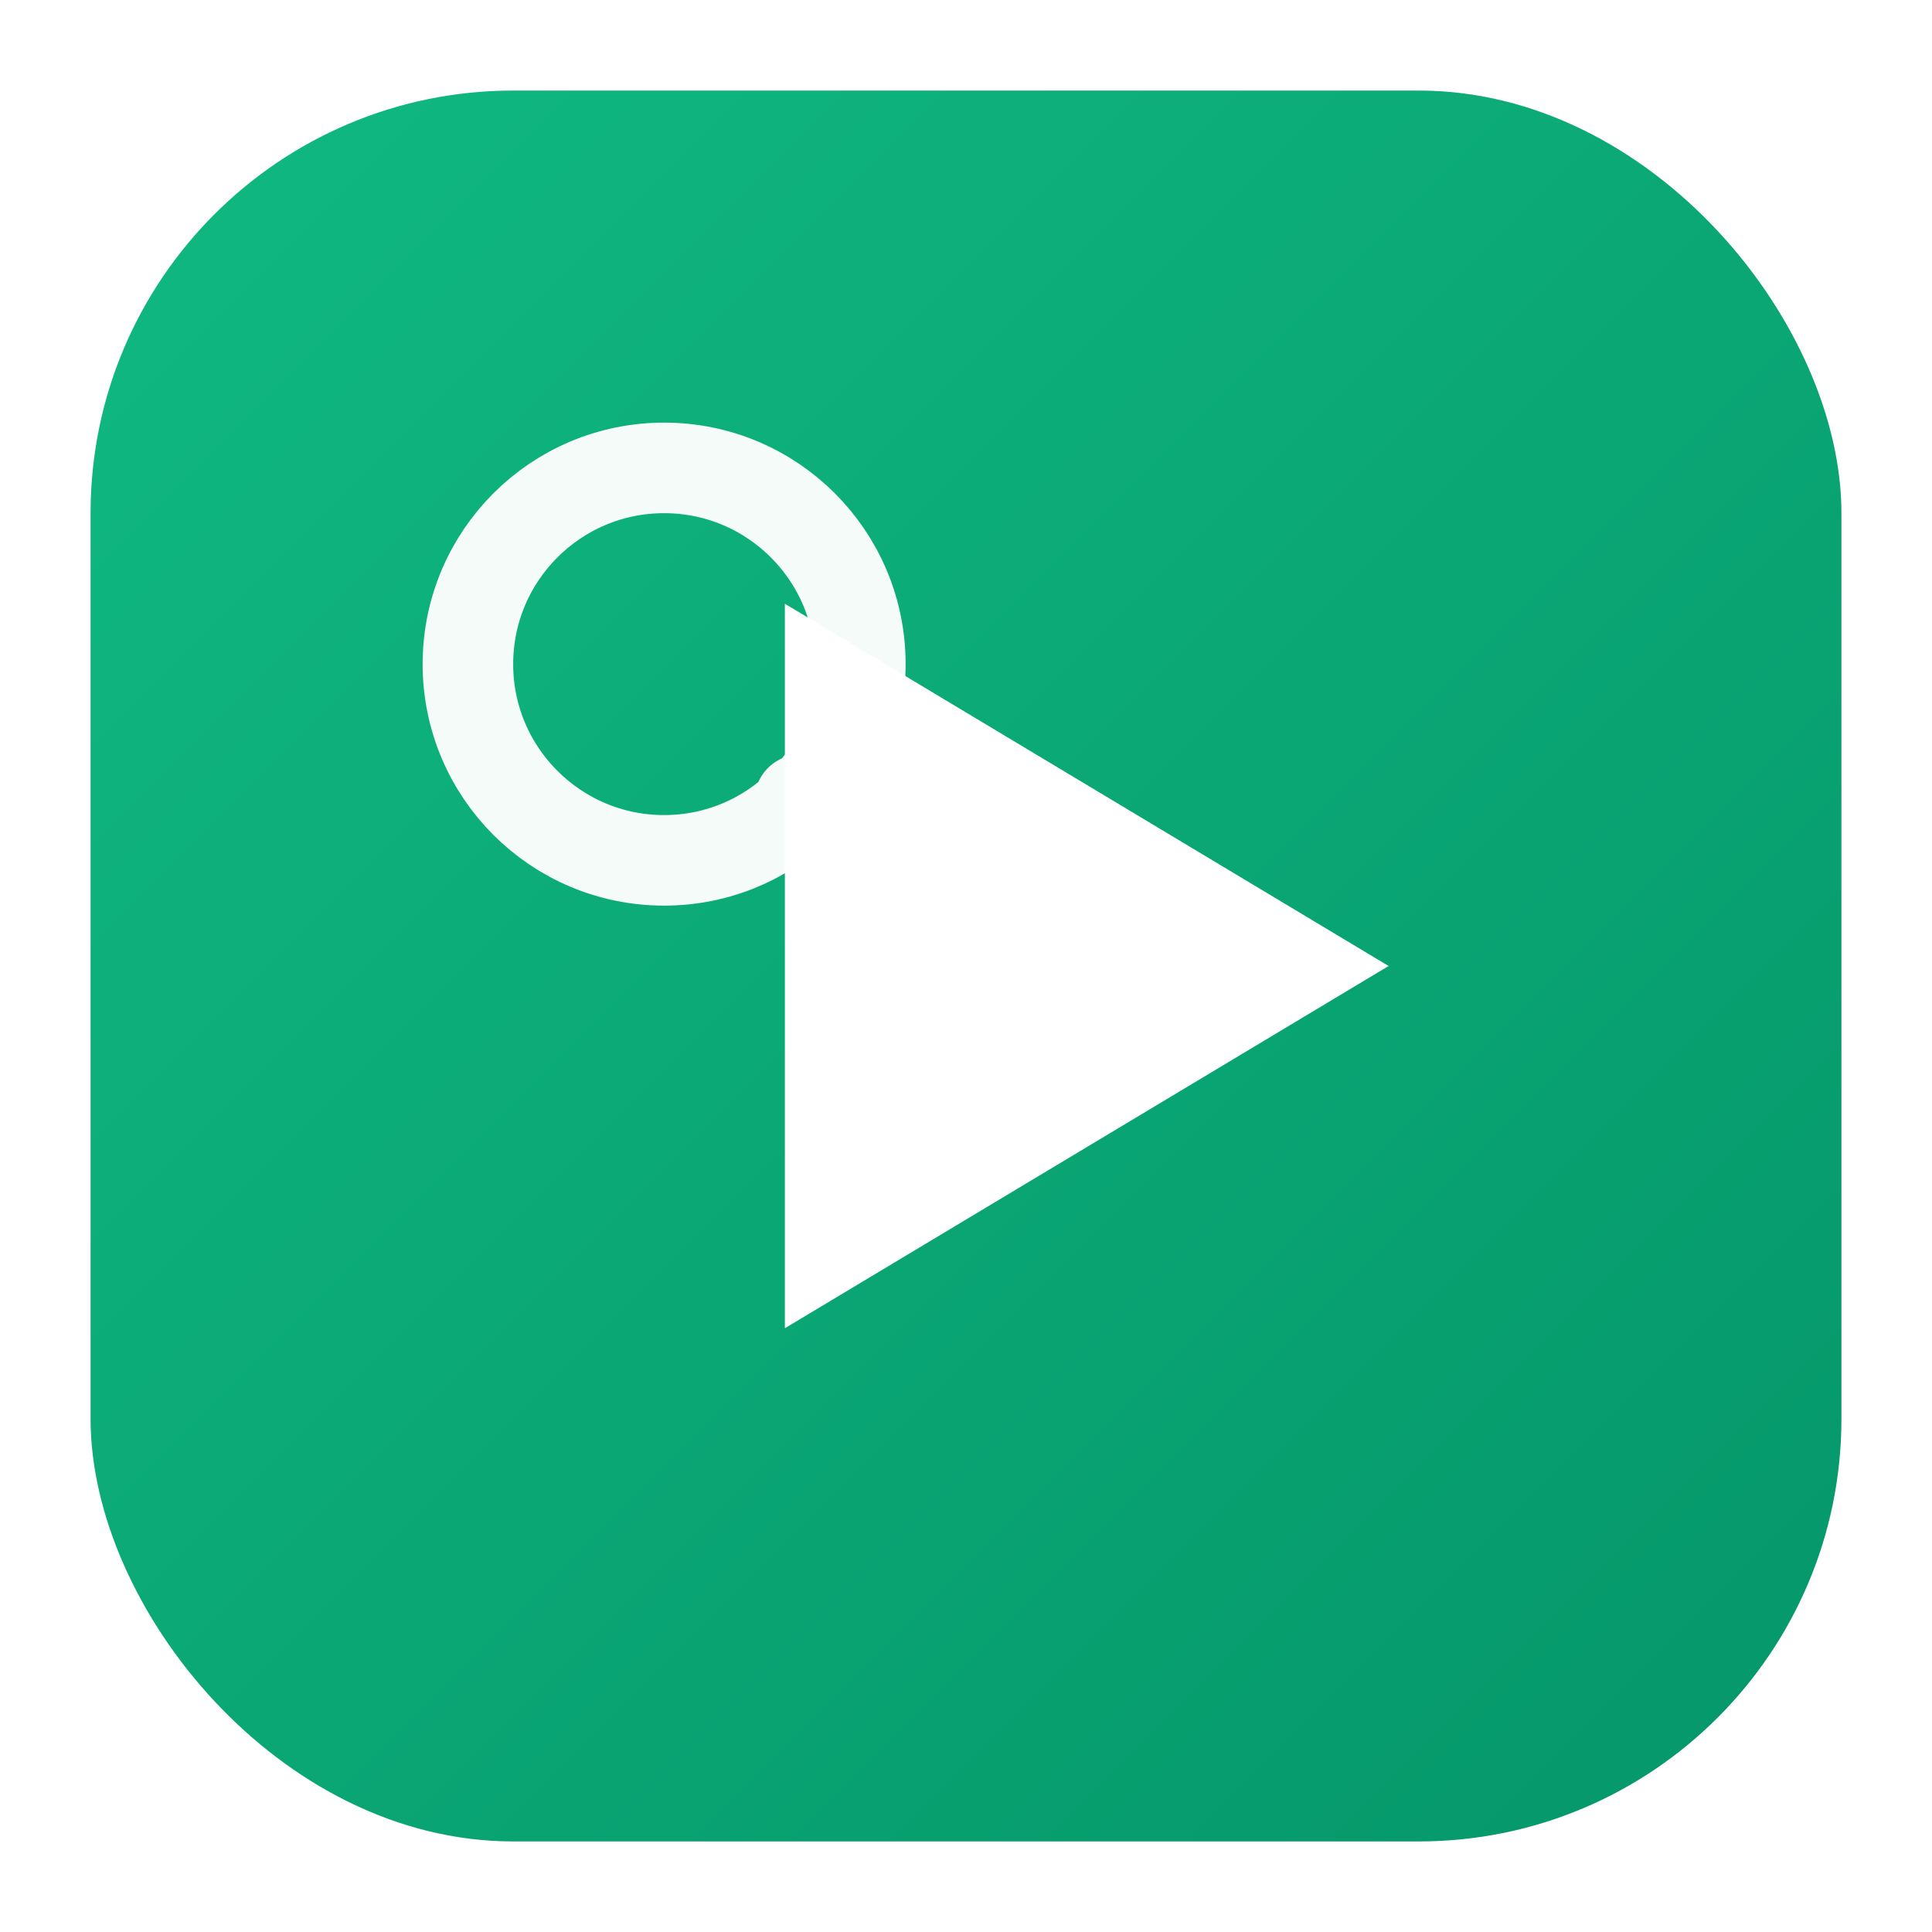 <svg xmlns="http://www.w3.org/2000/svg" width="64" height="64" viewBox="0 0 64 64">
  <defs>
    <linearGradient id="g" x1="0" y1="0" x2="1" y2="1">
      <stop offset="0%" stop-color="#10b981"/>
      <stop offset="100%" stop-color="#059669"/>
    </linearGradient>
    <filter id="s" x="-20%" y="-20%" width="140%" height="140%">
      <feDropShadow dx="0" dy="1.2" stdDeviation="1.2" flood-color="#000" flood-opacity="0.18"/>
    </filter>
  </defs>
  <rect x="3" y="3" width="58" height="58" rx="14" fill="url(#g)" filter="url(#s)"/>
  <!-- Play triangle -->
  <polygon points="26,20 26,44 46,32" fill="#ffffff"/>
  <!-- Magnifier to imply search/crawl -->
  <g transform="translate(10,10)" stroke="#ffffff" stroke-width="3" fill="none" opacity="0.95">
    <circle cx="12" cy="12" r="6.5"/>
    <path d="M16.5 16.5 L21.5 21.5" stroke-linecap="round"/>
  </g>
</svg>
